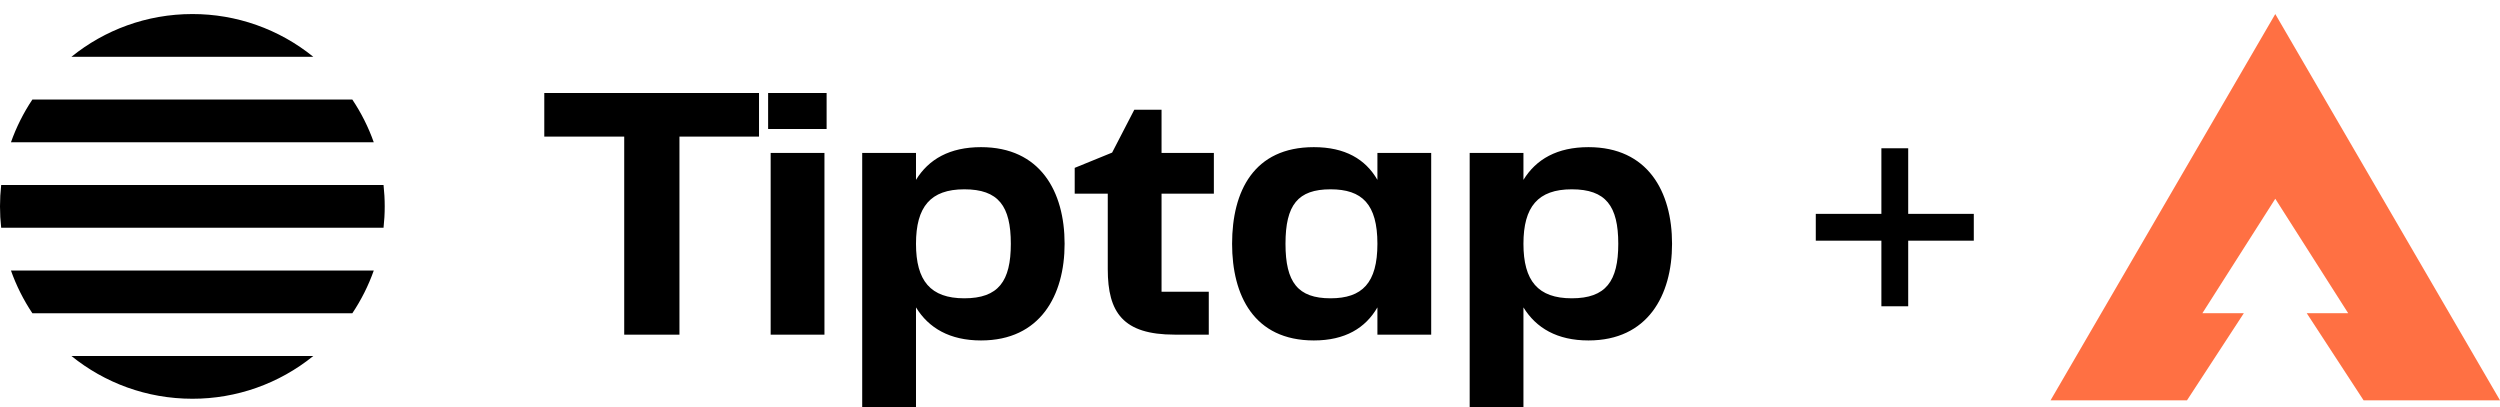 <svg fill="none" height="29" viewBox="0 0 178 29" width="178" xmlns="http://www.w3.org/2000/svg">
    <g clip-path="url(#clip0_1_11)">
        <path
            d="M44.444 23.826H48.377V9.727H54.042V6.623H38.753V9.727H44.444V23.826ZM54.871 23.826H58.701V10.891H54.871V23.826ZM54.691 9.184H58.855V6.623H54.69V9.183L54.691 9.184ZM69.85 24.24C74.066 24.24 75.8 21.032 75.8 17.359C75.8 13.633 74.066 10.477 69.85 10.477C67.625 10.477 66.124 11.331 65.219 12.806V10.89H61.389V29H65.219V21.886C66.124 23.36 67.626 24.24 69.85 24.24ZM65.219 17.359C65.219 14.72 66.253 13.479 68.659 13.479C71.091 13.479 71.971 14.669 71.971 17.359C71.971 20.023 71.091 21.239 68.659 21.239C66.253 21.239 65.219 19.997 65.219 17.359ZM83.633 23.826H86.065V20.773H82.702V13.79H86.427V10.89H82.702V7.813H80.762L79.183 10.865L76.519 11.952V13.789H78.873V19.169C78.873 22.249 79.959 23.826 83.633 23.826ZM93.545 24.24C95.77 24.24 97.219 23.36 98.072 21.886V23.826H101.901V10.891H98.072V12.806C97.219 11.331 95.77 10.477 93.545 10.477C89.276 10.477 87.725 13.607 87.725 17.359C87.725 21.032 89.277 24.24 93.545 24.24ZM91.527 17.359C91.527 14.591 92.407 13.479 94.735 13.479C96.985 13.479 98.072 14.539 98.072 17.359C98.072 20.153 96.986 21.239 94.735 21.239C92.407 21.239 91.527 20.101 91.527 17.359ZM113.1 24.24C117.317 24.24 119.05 21.032 119.05 17.359C119.05 13.633 117.317 10.477 113.1 10.477C110.875 10.477 109.375 11.331 108.469 12.806V10.89H104.641V29H108.469V21.886C109.375 23.36 110.875 24.24 113.1 24.24ZM108.469 17.359C108.469 14.72 109.504 13.479 111.91 13.479C114.342 13.479 115.221 14.669 115.221 17.359C115.221 20.023 114.342 21.239 111.91 21.239C109.504 21.239 108.469 19.997 108.469 17.359ZM22.305 4.043C19.87 2.069 16.829 0.995 13.695 1C10.435 1 7.439 2.14 5.087 4.043H22.305ZM0.78 10.13C1.16 9.056 1.672 8.034 2.306 7.087H25.085C25.713 8.026 26.229 9.047 26.612 10.13H0.78ZM0.084 16.217C-0.028 15.206 -0.028 14.185 0.084 13.174H27.308C27.42 14.185 27.42 15.206 27.308 16.217H0.084ZM2.306 22.304C1.672 21.357 1.16 20.335 0.78 19.261H26.613C26.233 20.335 25.72 21.357 25.086 22.304H2.306ZM22.305 25.348C19.87 27.322 16.829 28.396 13.695 28.391C10.435 28.391 7.439 27.251 5.087 25.348H22.305Z"
            fill="currentColor"
        />
    </g>
    <path
        clip-rule="evenodd"
        d="M178 28.502L162 1L146 28.502H155.714L159.762 22.298H156.811L162 14.151L167.189 22.298H164.239L168.287 28.502H178Z"
        fill="#FF7043"
        fill-rule="evenodd"
    />
    <path
        d="M133.955 21.807V10.557H135.864V21.807H133.955ZM129.284 17.136V15.227H140.534V17.136H129.284Z"
        fill="currentColor"
    />
    <defs>
        <clipPath id="clip0_1_11">
            <rect fill="white" height="28" transform="translate(0 1)" width="120" />
        </clipPath>
    </defs>
</svg>

